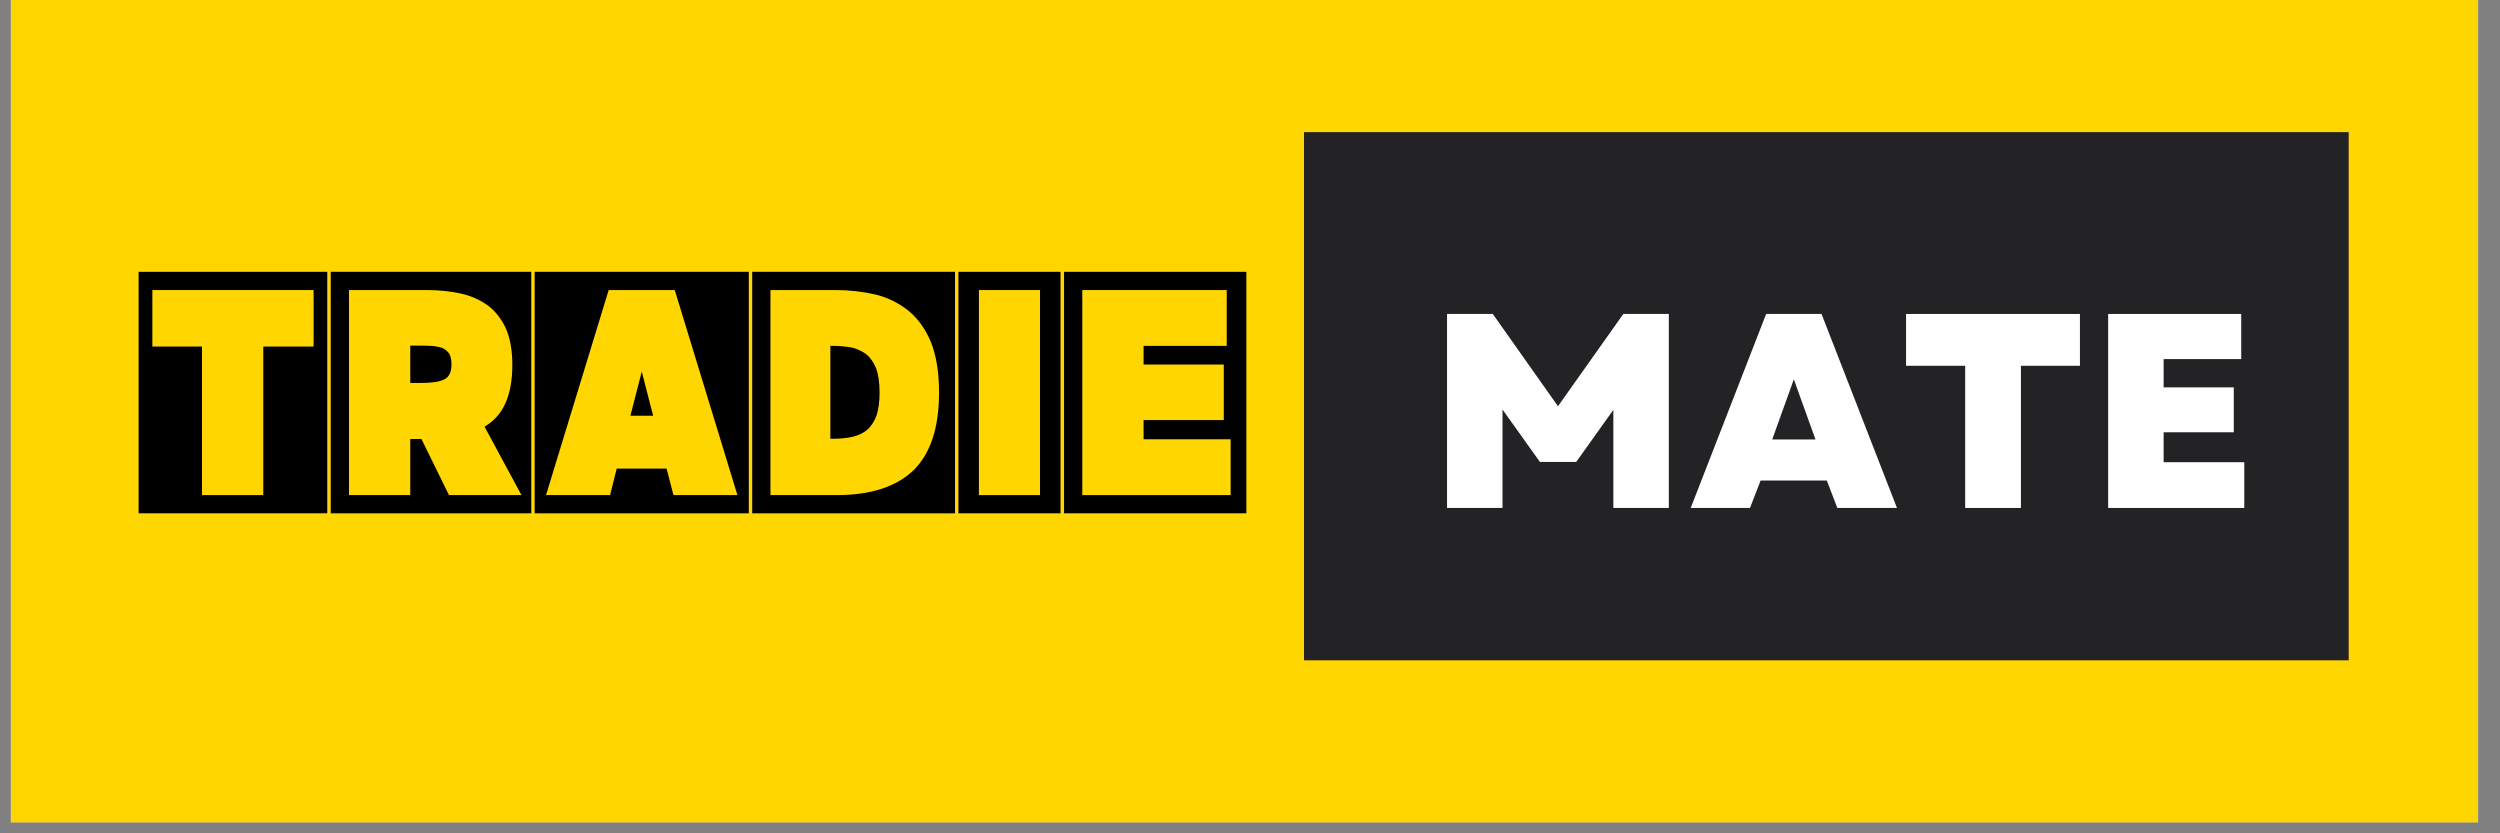 <svg xmlns="http://www.w3.org/2000/svg" xmlns:xlink="http://www.w3.org/1999/xlink" width="150" zoomAndPan="magnify" viewBox="0 0 112.5 37.5" height="50" preserveAspectRatio="xMidYMid meet" version="1.0"><rect x="0" y="0" width="112.5" height="37.5" fill="#808080" stroke="none"/><defs><g/><clipPath id="1672f97cba"><path d="M 0.492 0 L 111.512 0 L 111.512 37.008 L 0.492 37.008 Z M 0.492 0 " clip-rule="nonzero"/></clipPath><clipPath id="82cb8e40cf"><path d="M 3.633 5.746 L 58.68 5.746 L 58.68 31.738 L 3.633 31.738 Z M 3.633 5.746 " clip-rule="nonzero"/></clipPath></defs><g clip-path="url(#1672f97cba)"><path fill="#ffffff" d="M 0.492 0 L 112.008 0 L 112.008 81.031 L 0.492 81.031 Z M 0.492 0 " fill-opacity="1" fill-rule="nonzero"/><path fill="#ffffff" d="M 0.492 0 L 112.008 0 L 112.008 37.172 L 0.492 37.172 Z M 0.492 0 " fill-opacity="1" fill-rule="nonzero"/><path fill="#ffffff" d="M 0.492 0 L 112.008 0 L 112.008 37.172 L 0.492 37.172 Z M 0.492 0 " fill-opacity="1" fill-rule="nonzero"/><rect x="-11.25" width="135" fill="#232325" y="-3.75" height="45" fill-opacity="1"/><path stroke-linecap="butt" transform="matrix(0.743, 0, 0, 0.743, -2.183, -3.715)" fill="none" stroke-linejoin="miter" d="M -0.001 0.001 L 158.187 0.001 L 158.187 57.994 L -0.001 57.994 L -0.001 0.001 " stroke="#ffd600" stroke-width="26" stroke-opacity="1" stroke-miterlimit="4"/></g><g clip-path="url(#82cb8e40cf)"><path fill="#ffd600" d="M 3.633 5.746 L 58.918 5.746 L 58.918 32.004 L 3.633 32.004 Z M 3.633 5.746 " fill-opacity="1" fill-rule="nonzero"/></g><g fill="#000000" fill-opacity="1"><g transform="translate(6.547, 20.74)"><g><path d="M 2.543 1.539 L 5.301 1.539 L 5.301 -5.145 L 7.566 -5.145 L 7.566 -7.688 L 0.309 -7.688 L 0.309 -5.145 L 2.543 -5.145 Z M -0.309 -8.508 L 8.18 -8.508 L 8.18 2.359 L -0.309 2.359 Z M -0.309 -8.508 "/></g></g></g><g fill="#000000" fill-opacity="1"><g transform="translate(15.192, 20.74)"><g><path d="M 0.512 -7.688 L 0.512 1.539 L 3.27 1.539 L 3.27 -0.984 L 3.773 -0.984 L 5.012 1.539 L 8.273 1.539 L 6.613 -1.539 C 7.043 -1.793 7.359 -2.152 7.566 -2.625 C 7.762 -3.074 7.863 -3.648 7.863 -4.324 C 7.863 -4.98 7.762 -5.535 7.566 -5.977 C 7.359 -6.406 7.094 -6.746 6.754 -7 C 6.406 -7.246 5.996 -7.434 5.527 -7.535 C 5.055 -7.637 4.543 -7.688 4.008 -7.688 Z M 3.762 -5.188 C 3.969 -5.188 4.152 -5.176 4.324 -5.168 C 4.488 -5.145 4.633 -5.117 4.758 -5.062 C 4.871 -5.004 4.961 -4.91 5.035 -4.809 C 5.094 -4.684 5.125 -4.531 5.125 -4.336 C 5.125 -4 5.012 -3.773 4.809 -3.672 C 4.594 -3.559 4.242 -3.508 3.762 -3.508 L 3.27 -3.508 L 3.27 -5.188 Z M -0.309 -8.508 L 8.715 -8.508 L 8.715 2.359 L -0.309 2.359 Z M -0.309 -8.508 "/></g></g></g><g fill="#000000" fill-opacity="1"><g transform="translate(24.368, 20.74)"><g><path d="M 3.023 -7.688 L 0.203 1.539 L 3.086 1.539 L 3.383 0.348 L 5.629 0.348 L 5.938 1.539 L 8.816 1.539 L 5.996 -7.688 Z M 4.512 -4.02 L 5.023 -2.031 L 4 -2.031 Z M -0.309 -8.508 L 9.328 -8.508 L 9.328 2.359 L -0.309 2.359 Z M -0.309 -8.508 "/></g></g></g><g fill="#000000" fill-opacity="1"><g transform="translate(34.159, 20.74)"><g><path d="M 0.512 -7.688 L 0.512 1.539 L 3.496 1.539 C 5.035 1.539 6.18 1.16 6.949 0.422 C 7.711 -0.328 8.098 -1.488 8.098 -3.066 C 8.098 -3.969 7.977 -4.727 7.738 -5.332 C 7.492 -5.926 7.156 -6.398 6.734 -6.746 C 6.305 -7.094 5.812 -7.34 5.25 -7.484 C 4.676 -7.617 4.07 -7.688 3.426 -7.688 Z M 3.352 -5.176 C 3.641 -5.176 3.906 -5.145 4.16 -5.105 C 4.406 -5.043 4.633 -4.941 4.828 -4.797 C 5.012 -4.645 5.156 -4.43 5.27 -4.16 C 5.371 -3.875 5.422 -3.516 5.422 -3.066 C 5.422 -2.656 5.371 -2.316 5.289 -2.051 C 5.188 -1.785 5.055 -1.57 4.879 -1.414 C 4.695 -1.25 4.469 -1.148 4.215 -1.086 C 3.945 -1.023 3.641 -0.996 3.312 -0.996 L 3.207 -0.996 L 3.207 -5.176 Z M -0.309 -8.508 L 8.816 -8.508 L 8.816 2.359 L -0.309 2.359 Z M -0.309 -8.508 "/></g></g></g><g fill="#000000" fill-opacity="1"><g transform="translate(43.438, 20.74)"><g><path d="M 0.613 -7.688 L 0.613 1.539 L 3.363 1.539 L 3.363 -7.688 Z M -0.309 -8.508 L 4.285 -8.508 L 4.285 2.359 L -0.309 2.359 Z M -0.309 -8.508 "/></g></g></g><g fill="#000000" fill-opacity="1"><g transform="translate(48.191, 20.74)"><g><path d="M 6.879 -4.336 L 3.27 -4.336 L 3.27 -5.176 L 7.012 -5.176 L 7.012 -7.688 L 0.512 -7.688 L 0.512 1.539 L 7.188 1.539 L 7.188 -0.973 L 3.27 -0.973 L 3.27 -1.836 L 6.879 -1.836 Z M -0.309 -8.508 L 7.895 -8.508 L 7.895 2.359 L -0.309 2.359 Z M -0.309 -8.508 "/></g></g></g><g fill="#ffffff" fill-opacity="1"><g transform="translate(64.195, 22.858)"><g><path d="M 0.922 0 L 3.418 0 L 3.418 -4.43 L 5.102 -2.07 L 6.734 -2.07 L 8.406 -4.414 L 8.406 0 L 10.902 0 L 10.902 -8.73 L 8.855 -8.73 L 5.914 -4.578 L 2.98 -8.73 L 0.922 -8.73 Z M 0.922 0 "/></g></g></g><g fill="#ffffff" fill-opacity="1"><g transform="translate(76.02, 22.858)"><g><path d="M 0.062 0 L 2.73 0 L 3.207 -1.234 L 6.188 -1.234 L 6.66 0 L 9.344 0 L 5.949 -8.73 L 3.457 -8.73 Z M 3.73 -3.082 L 4.703 -5.789 L 5.676 -3.082 Z M 3.73 -3.082 "/></g></g></g><g fill="#ffffff" fill-opacity="1"><g transform="translate(85.425, 22.858)"><g><path d="M 3.008 0 L 5.516 0 L 5.516 -6.398 L 8.172 -6.398 L 8.172 -8.73 L 0.348 -8.73 L 0.348 -6.398 L 3.008 -6.398 Z M 3.008 0 "/></g></g></g><g fill="#ffffff" fill-opacity="1"><g transform="translate(93.945, 22.858)"><g><path d="M 0.922 0 L 7.047 0 L 7.047 -2.059 L 3.418 -2.059 L 3.418 -3.406 L 6.574 -3.406 L 6.574 -5.426 L 3.418 -5.426 L 3.418 -6.699 L 6.91 -6.699 L 6.91 -8.73 L 0.922 -8.73 Z M 0.922 0 "/></g></g></g></svg>